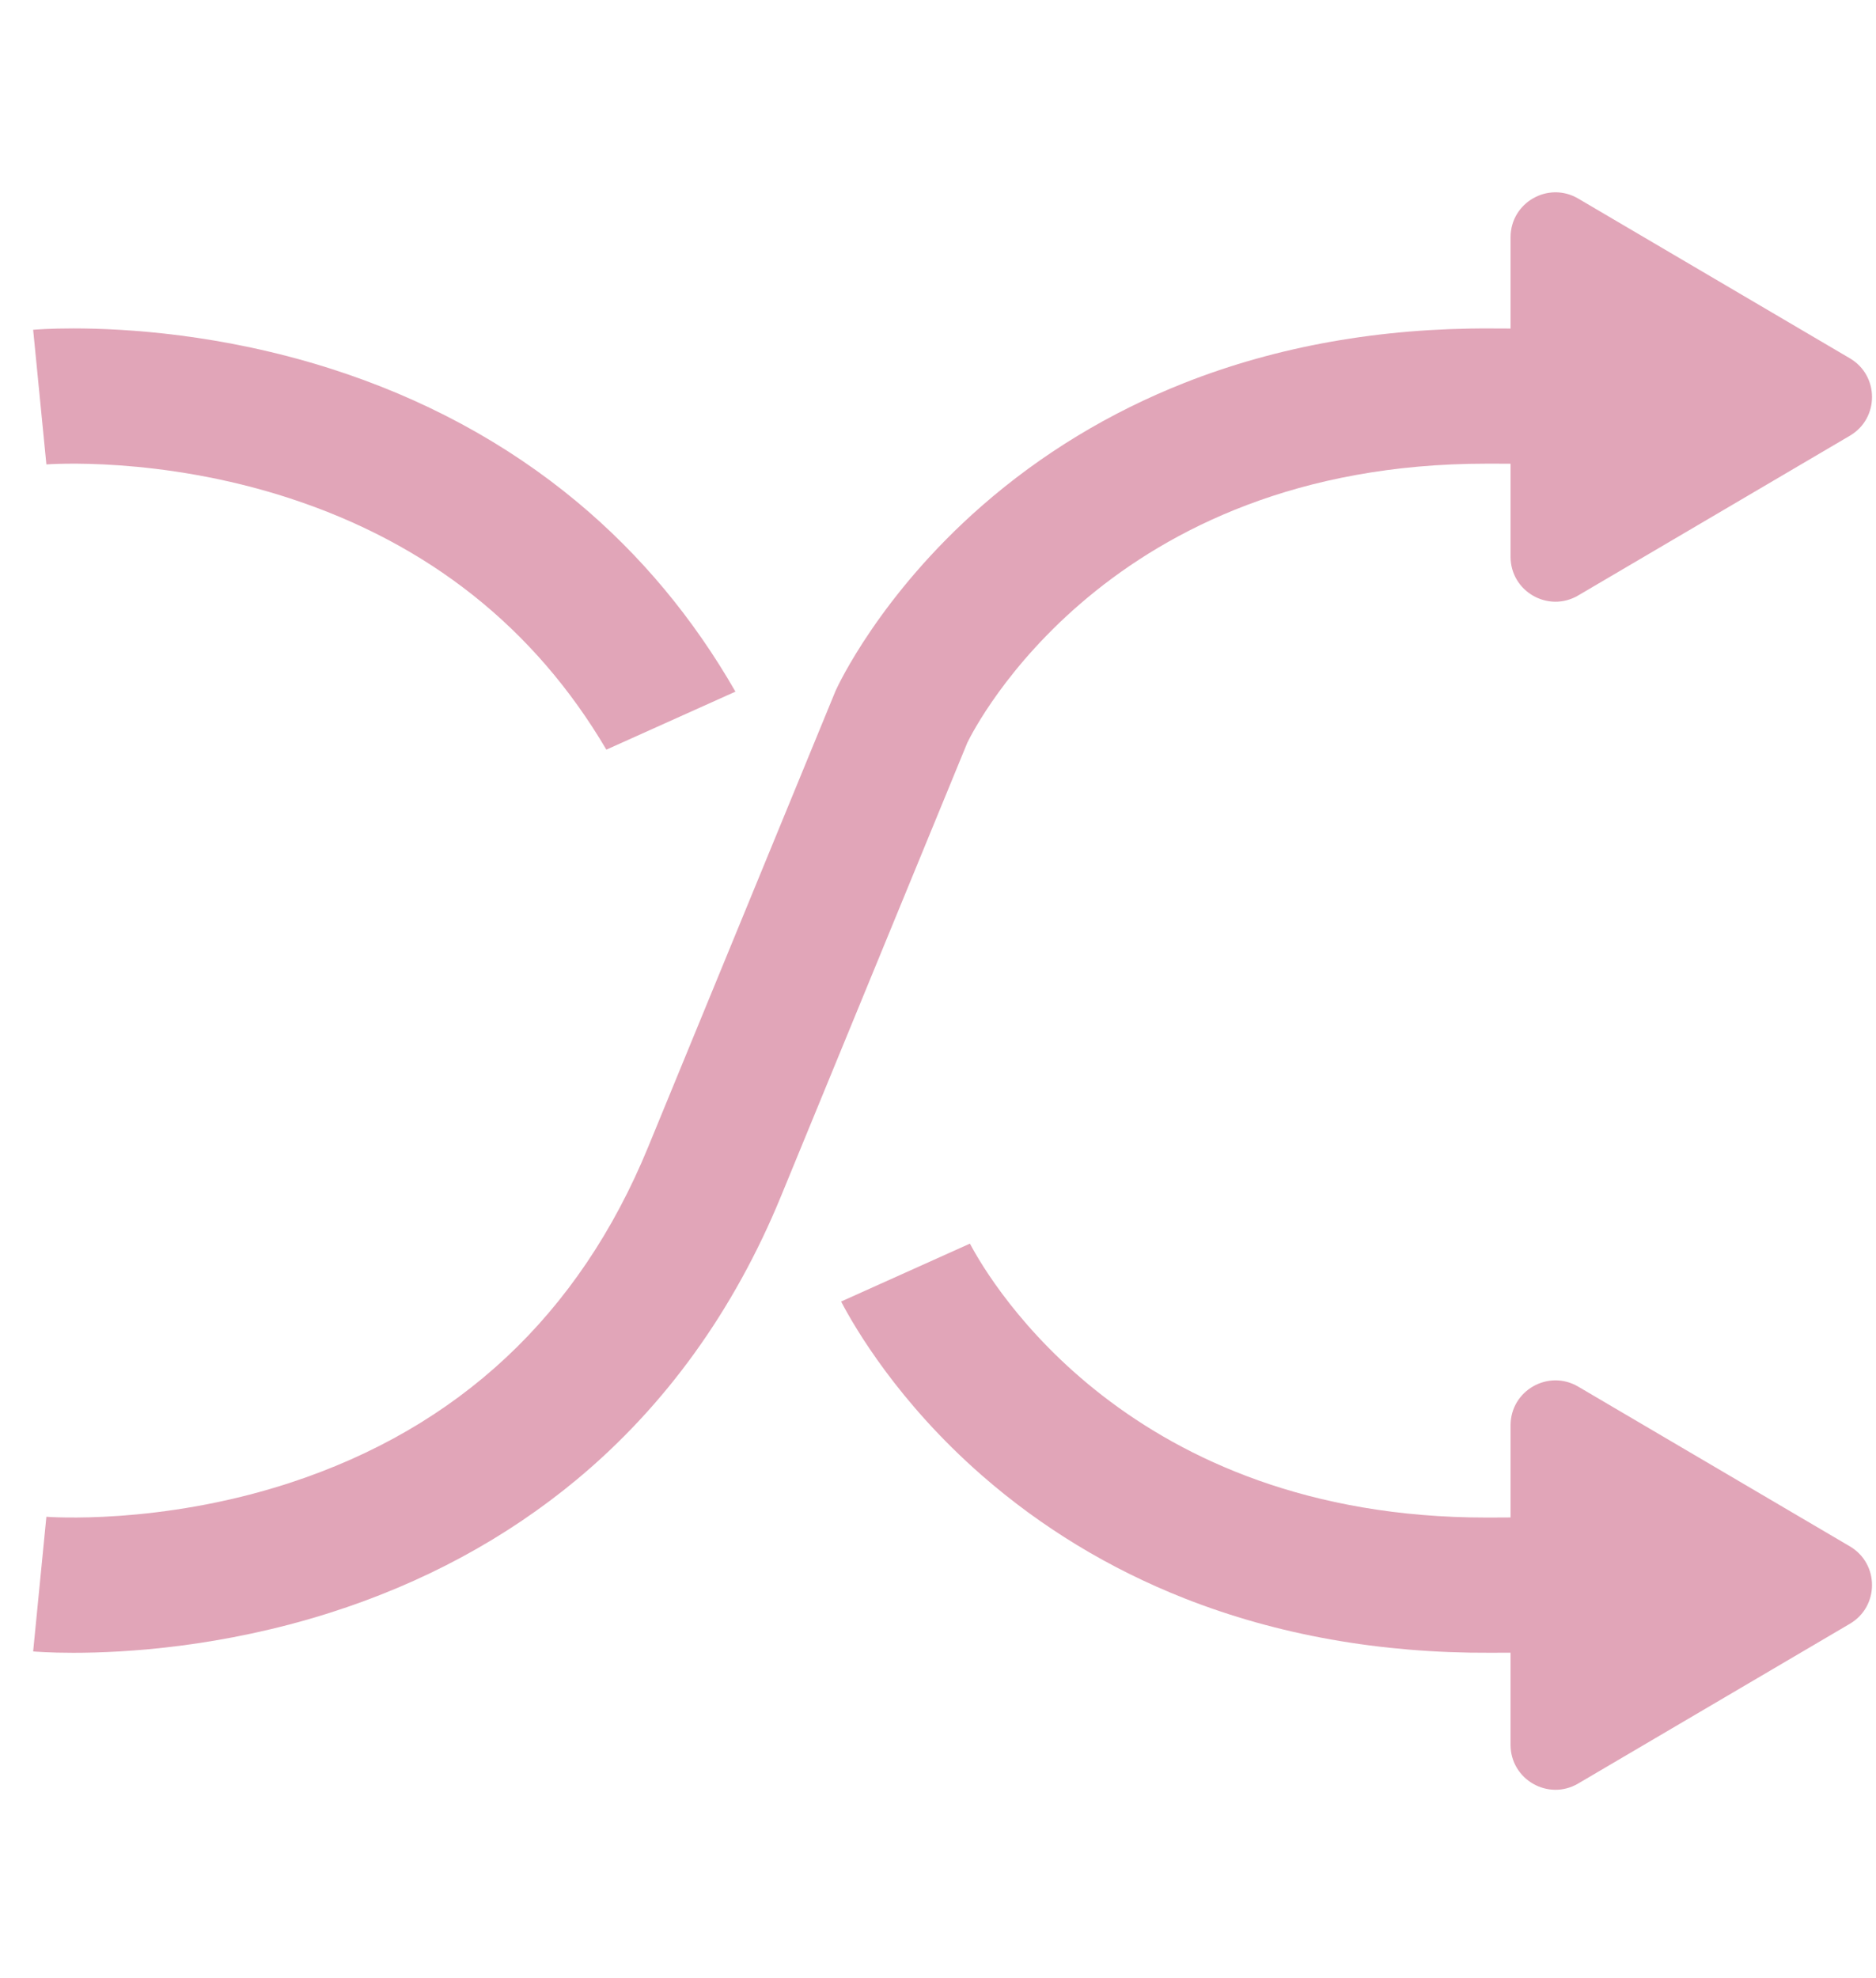 <?xml version="1.0" encoding="UTF-8"?>
<svg id="_图层_1" data-name="图层 1" xmlns="http://www.w3.org/2000/svg" viewBox="0 0 971.44 1024">
  <defs>
    <style>
      .cls-1 {
        fill: #e1a5b8;
        stroke-width: 0px;
      }
    </style>
  </defs>
  <path class="cls-1" d="m957.92,800.47l-140.7-82.7c-15.49-9.1-35.01,2.06-35.01,20.03v47.7c-3.5.02-7.07.03-10.72.05-.6,0-1.24,0-1.85,0-184.34,0-256.34-120.9-267.39-141.8l-66.71,29.98c7.25,13.84,29.68,52.21,72.81,89.92,30.83,26.96,66.12,48.39,104.91,63.69,48.05,18.96,101.44,28.48,158.57,28.2,3.56-.02,7.01-.03,10.38-.04v47.7c0,17.97,19.52,29.14,35.01,20.03l140.7-82.7c15.28-8.98,15.28-31.08,0-40.06Z"/>
  <path class="cls-1" d="m769.64,240c.6,0,1.24,0,1.85,0,3.65.02,7.21.03,10.72.05v48.16c0,17.97,19.52,29.14,35.01,20.03l140.7-82.7c15.28-8.98,15.28-31.08,0-40.06l-140.7-82.7c-15.49-9.1-35.01,2.06-35.01,20.03v47.25c-3.37-.01-6.82-.03-10.38-.04-57.13-.28-110.52,9.24-158.57,28.2-38.78,15.31-74.08,36.74-104.91,63.69-52.76,46.14-74.56,93.26-75.46,95.24l-.26.57-97.09,236.23c-35.64,86.71-98.13,145.16-185.74,173.73-67.33,21.96-125.33,17.51-125.91,17.46h.12s-6.85,69.71-6.85,69.71c.91.08,8.41.71,20.83.71,26.88,0,76.8-2.93,132.68-20.67,48.36-15.35,91.49-38.63,128.19-69.18,45.73-38.08,81.22-87.31,105.49-146.34l96.54-234.89c4.05-8.36,73.17-144.47,268.75-144.47Z"/>
  <path class="cls-1" d="m23.9,240.41c.58-.05,58.58-4.49,125.91,17.46,72.03,23.49,127.07,67.2,164.18,130.18l66.84-30.03c-21.85-38.09-49.29-70.98-81.96-98.17-36.7-30.56-79.83-53.83-128.19-69.18-55.88-17.74-105.8-20.67-132.68-20.67-12.41,0-19.91.62-20.83.71l6.85,69.7h-.12Z"/>
</svg>